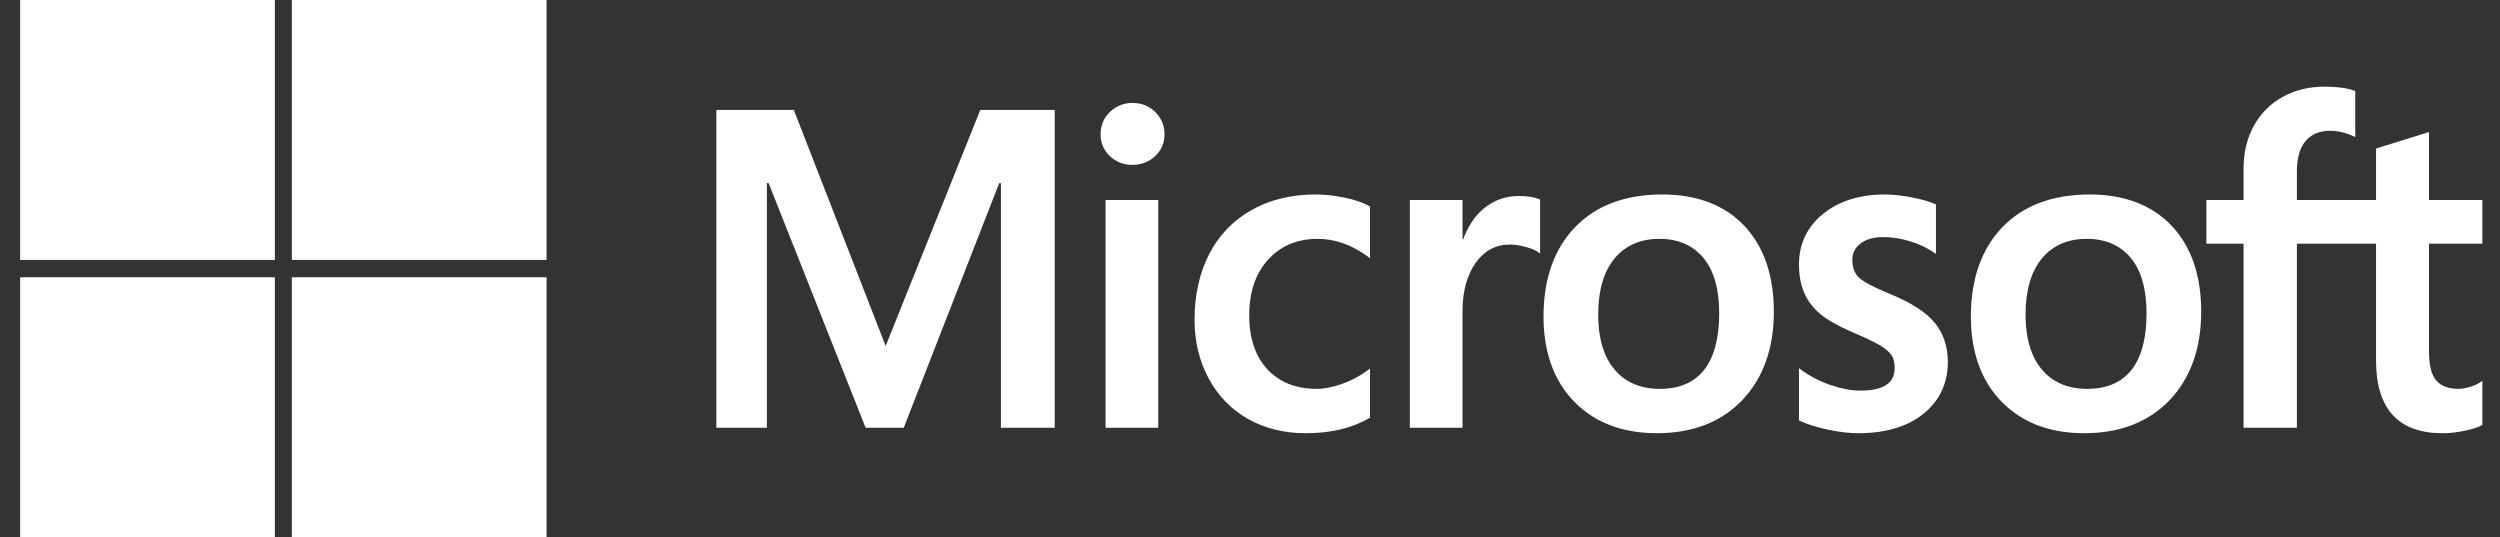 <svg width="121" height="26" viewBox="0 0 121 26" fill="none" xmlns="http://www.w3.org/2000/svg">
<rect x="0" y="0" width="121" height="26" fill="#333333" stroke="none"/>
<g id="microfost">
<path id="Combined Shape" fill-rule="evenodd" clip-rule="evenodd" d="M13.303 12.581H0.975V0H13.303V12.581ZM120.145 11.793V9.679H117.562V6.391L117.475 6.418L115.048 7.173L115 7.188V9.679H111.17V8.291C111.17 7.645 111.312 7.15 111.593 6.821C111.871 6.495 112.269 6.329 112.776 6.329C113.141 6.329 113.519 6.417 113.899 6.589L113.994 6.632V4.405L113.949 4.388C113.595 4.259 113.112 4.194 112.514 4.194C111.761 4.194 111.076 4.36 110.479 4.691C109.882 5.021 109.412 5.494 109.082 6.094C108.754 6.694 108.588 7.386 108.588 8.153V9.679H106.789V11.793H108.588V20.702H111.17V11.793H115V17.454C115 19.786 116.082 20.968 118.216 20.968C118.567 20.968 118.936 20.926 119.312 20.844C119.696 20.76 119.957 20.676 120.111 20.587L120.145 20.566V18.432L120.04 18.503C119.9 18.598 119.725 18.675 119.521 18.733C119.315 18.791 119.144 18.821 119.011 18.821C118.511 18.821 118.141 18.684 117.911 18.414C117.679 18.141 117.562 17.664 117.562 16.997V11.793H120.145ZM101.022 18.821C100.085 18.821 99.346 18.505 98.825 17.883C98.301 17.258 98.036 16.366 98.036 15.233C98.036 14.064 98.301 13.149 98.825 12.513C99.346 11.88 100.078 11.56 101.001 11.56C101.897 11.56 102.609 11.866 103.12 12.471C103.633 13.079 103.893 13.987 103.893 15.169C103.893 16.366 103.649 17.286 103.166 17.901C102.686 18.511 101.965 18.821 101.022 18.821ZM96.916 10.996C97.928 9.946 99.349 9.413 101.137 9.413C102.821 9.413 104.158 9.922 105.107 10.928C106.057 11.932 106.538 13.331 106.538 15.084C106.538 16.858 106.025 18.298 105.013 19.362C104.001 20.427 102.609 20.967 100.875 20.967C99.212 20.967 97.867 20.455 96.879 19.443C95.891 18.432 95.391 17.044 95.391 15.318C95.391 13.501 95.904 12.047 96.916 10.996ZM91.227 9.413C90.01 9.413 89.004 9.729 88.236 10.353C87.462 10.98 87.07 11.803 87.07 12.798C87.07 13.316 87.155 13.776 87.321 14.165C87.489 14.557 87.748 14.901 88.093 15.19C88.435 15.477 88.963 15.777 89.663 16.083C90.251 16.329 90.689 16.537 90.968 16.701C91.24 16.861 91.434 17.023 91.543 17.18C91.649 17.334 91.703 17.545 91.703 17.805C91.703 18.546 91.157 18.906 90.034 18.906C89.618 18.906 89.143 18.818 88.623 18.644C88.106 18.472 87.618 18.221 87.177 17.898L87.07 17.82V20.348L87.109 20.366C87.475 20.538 87.935 20.682 88.478 20.796C89.02 20.91 89.513 20.968 89.94 20.968C91.26 20.968 92.323 20.65 93.099 20.023C93.879 19.391 94.275 18.549 94.275 17.519C94.275 16.776 94.062 16.139 93.642 15.625C93.225 15.115 92.502 14.647 91.493 14.234C90.689 13.906 90.174 13.633 89.961 13.424C89.756 13.222 89.652 12.937 89.652 12.575C89.652 12.255 89.781 11.998 90.044 11.79C90.31 11.581 90.68 11.475 91.143 11.475C91.573 11.475 92.014 11.544 92.451 11.679C92.889 11.814 93.273 11.996 93.594 12.217L93.7 12.291V9.894L93.659 9.876C93.363 9.747 92.973 9.636 92.499 9.547C92.027 9.458 91.599 9.413 91.227 9.413ZM78.141 17.883C78.662 18.505 79.401 18.821 80.338 18.821C81.281 18.821 82.002 18.511 82.481 17.901C82.964 17.286 83.209 16.366 83.209 15.169C83.209 13.987 82.949 13.079 82.436 12.471C81.925 11.866 81.212 11.56 80.317 11.56C79.394 11.56 78.662 11.88 78.141 12.513C77.617 13.149 77.352 14.064 77.352 15.233C77.352 16.366 77.617 17.258 78.141 17.883ZM80.453 9.413C78.664 9.413 77.244 9.946 76.232 10.996C75.22 12.047 74.706 13.501 74.706 15.318C74.706 17.044 75.207 18.432 76.195 19.443C77.183 20.455 78.528 20.967 80.191 20.967C81.925 20.967 83.317 20.427 84.329 19.362C85.341 18.298 85.854 16.858 85.854 15.084C85.854 13.331 85.373 11.932 84.423 10.928C83.473 9.922 82.137 9.413 80.453 9.413ZM70.786 9.679V11.588H70.813C71.052 10.968 71.363 10.471 71.795 10.109C72.286 9.697 72.86 9.487 73.501 9.487C73.926 9.487 74.262 9.539 74.5 9.642L74.541 9.66V12.274L74.434 12.195C74.316 12.108 74.115 12.026 73.839 11.95C73.56 11.874 73.302 11.836 73.072 11.836C72.394 11.836 71.839 12.133 71.422 12.721C71 13.316 70.786 14.104 70.786 15.063V20.701H68.235V9.679H70.786ZM63.667 9.413C62.497 9.413 61.453 9.668 60.565 10.171C59.675 10.675 58.987 11.395 58.519 12.309C58.053 13.222 57.816 14.288 57.816 15.477C57.816 16.519 58.046 17.474 58.499 18.317C58.953 19.161 59.595 19.821 60.408 20.279C61.22 20.736 62.158 20.968 63.197 20.968C64.409 20.968 65.444 20.721 66.274 20.235L66.308 20.216V17.84L66.201 17.92C65.825 18.198 65.404 18.42 64.953 18.581C64.502 18.74 64.091 18.821 63.73 18.821C62.729 18.821 61.926 18.503 61.342 17.875C60.758 17.247 60.462 16.364 60.462 15.254C60.462 14.136 60.771 13.231 61.38 12.563C61.987 11.897 62.792 11.56 63.772 11.56C64.611 11.56 65.428 11.848 66.201 12.418L66.308 12.497V9.994L66.273 9.974C65.982 9.809 65.585 9.672 65.093 9.569C64.603 9.465 64.123 9.413 63.667 9.413ZM53.509 9.679H56.059V20.701H53.509V9.679ZM54.81 4.983C54.39 4.983 54.024 5.128 53.723 5.416C53.421 5.705 53.268 6.068 53.268 6.497C53.268 6.919 53.419 7.276 53.719 7.557C54.016 7.838 54.383 7.98 54.81 7.98C55.237 7.98 55.606 7.838 55.907 7.558C56.209 7.276 56.363 6.92 56.363 6.497C56.363 6.083 56.214 5.723 55.919 5.428C55.625 5.132 55.252 4.983 54.81 4.983ZM48.445 20.701V8.865H48.361L43.742 20.701H41.895L37.202 8.864H37.118V20.701H34.672V5.32H38.421L42.866 16.745L47.446 5.32H51.049V20.701H48.445ZM14.125 12.581H26.453V0H14.125V12.581ZM13.303 26H0.975V13.419H13.303V26ZM14.125 26H26.453V13.419H14.125V26Z" fill="white"/>
</g>
</svg>
